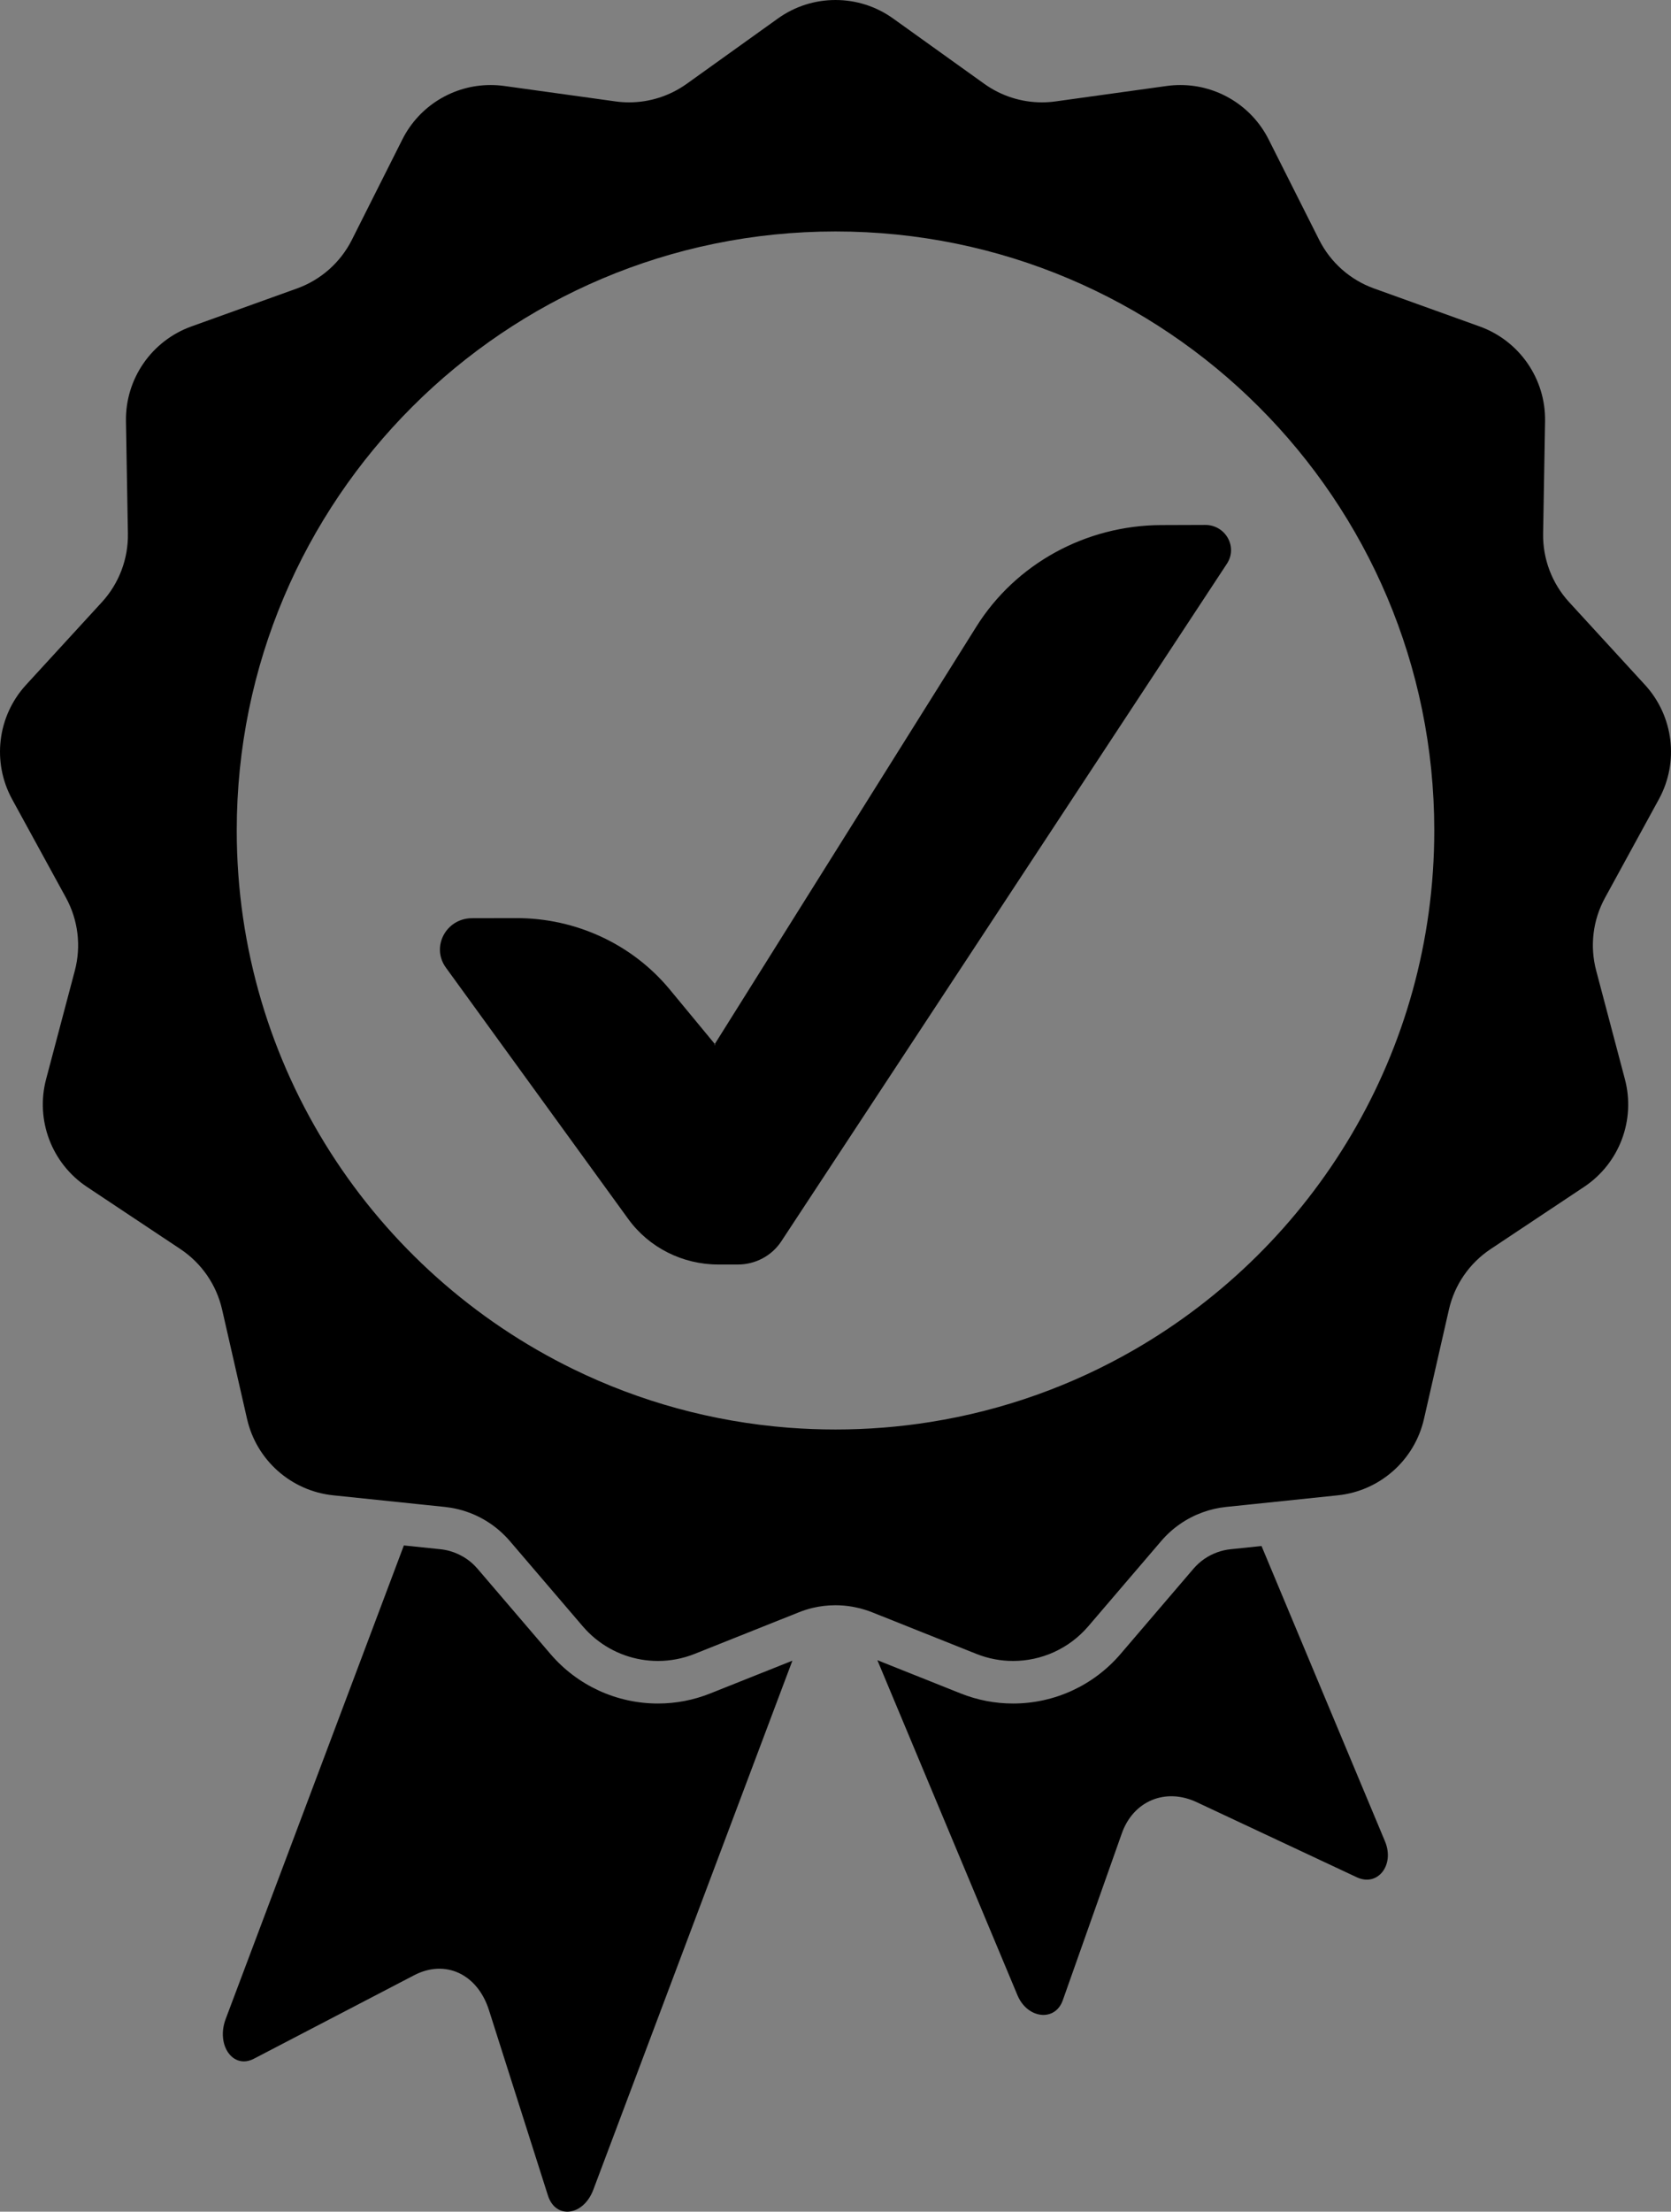 <svg id="b" xmlns="http://www.w3.org/2000/svg" width="549.915" height="727.549" viewBox="0 0 549.915 727.549"><rect x="0" y="0" width="549.915" height="727.549" fill="#808080" stroke="none"/><defs><style>.d{fill:#fff;}</style></defs><g id="c"><g><path d="M260.77,546.29l-65.52,174.05c-3.27,8.66-12.4,9.8-14.93,1.88l-19.42-61.02c-3.78-11.85-14.35-16.77-24.6-11.44l-52.75,27.47c-6.84,3.58-12.53-4.46-9.27-13.1l58.63-155.75,12.05,1.25c4.19,.44,8.15,2.32,11.15,5.3l.02,.02,.03,.03c.34,.34,.66,.68,.94,1.01l24.05,28.1c8.85,10.35,21.75,16.29,35.37,16.29,5.93,0,11.73-1.12,17.24-3.32l27.01-10.77Z"/><path d="M195.96,539.07c-.07-.01-.14-.01-.21-.02,.07,0,.13,.01,.2,.01l.01,.01Z"/><path d="M446.52,617.54l-52.73-24.72c-10.26-4.81-20.84-.39-24.61,10.29l-19.43,54.91c-2.52,7.13-11.66,6.1-14.91-1.68l-46.1-110.21,27.4,10.93c5.52,2.2,11.32,3.32,17.25,3.32,13.63,0,26.52-5.94,35.37-16.29l24.02-28.07c2.08-2.42,4.75-4.28,7.75-5.36,1.43-.53,2.91-.87,4.44-1.03l10.19-1.06,40.64,97.17c3.25,7.79-2.43,15.01-9.28,11.8Z"/></g><g><path d="M195.95,539.06c-.07,0-.13-.01-.2-.01,.07,.01,.14,.01,.21,.02l-.01-.01Z"/><path d="M545.92,262.92c6.69-12.22,4.85-27.35-4.56-37.62l-24.97-27.22c-5.64-6.15-8.7-14.23-8.56-22.56l.64-36.94c.24-13.93-8.42-26.47-21.53-31.19l-34.76-12.5c-7.85-2.82-14.31-8.55-18.06-16l-16.61-33c-5.58-11.09-16.9-17.92-29.06-17.92-1.49,0-2.99,.1-4.49,.31l-36.59,5.08c-1.5,.21-2.99,.31-4.49,.31-6.75,0-13.39-2.11-18.94-6.08l-30.03-21.51c-5.67-4.06-12.31-6.08-18.95-6.08-6.65,0-13.29,2.02-18.95,6.08l-30.04,21.51c-5.56,3.97-12.19,6.08-18.94,6.08-1.49,0-2.99-.1-4.48-.31l-36.6-5.08c-1.51-.21-3.01-.31-4.5-.31-12.16,0-23.48,6.82-29.05,17.92l-16.6,33c-3.75,7.45-10.21,13.18-18.06,16l-34.76,12.5c-13.11,4.72-21.77,17.26-21.53,31.19l.64,36.94c.14,8.33-2.92,16.41-8.56,22.56l-24.97,27.22c-9.42,10.27-11.25,25.4-4.57,37.62l17.73,32.41c4,7.32,5.04,15.89,2.91,23.95l-9.46,35.72c-3.56,13.47,1.84,27.71,13.44,35.43l30.76,20.46c6.94,4.62,11.85,11.72,13.71,19.85l8.22,36.02c3.1,13.58,14.5,23.69,28.36,25.13l28.35,2.95,8.4,.87c.66,.07,1.3,.16,1.94,.27h.01c6.68,1.1,12.83,4.26,17.62,9.02,.62,.61,1.22,1.25,1.79,1.92l24.02,28.07c1.29,1.5,2.66,2.84,4.16,4.07l.01,.01h.01c5.84,4.77,13.13,7.31,20.55,7.31,4.05,0,8.14-.76,12.06-2.32l34.32-13.69c1.43-.58,2.9-1.04,4.39-1.41,2.51-.61,5.08-.91,7.65-.91,1.93,0,3.86,.17,5.77,.52,.25,.04,.49,.09,.74,.15,1.04,.2,2.08,.47,3.1,.79,.83,.25,1.66,.54,2.47,.86l34.31,13.69c3.92,1.56,8.01,2.32,12.06,2.32,9.32,0,18.42-4.01,24.74-11.39l24.02-28.07c3.67-4.29,8.37-7.52,13.6-9.42,2.48-.91,5.09-1.51,7.76-1.79l6.01-.62,30.73-3.2c13.86-1.44,25.27-11.55,28.37-25.13l8.22-36.02c1.86-8.13,6.76-15.23,13.71-19.85l30.76-20.46c11.6-7.72,17-21.96,13.43-35.43l-9.45-35.72c-2.14-8.06-1.1-16.63,2.91-23.95l17.72-32.41Zm-172.57,181.04c-20.38,11.77-43.07,19.99-67.22,23.82-10.15,1.62-20.56,2.46-31.17,2.46-5.2,0-10.35-.2-15.45-.59-25.2-1.96-49.07-8.65-70.71-19.2-65.65-31.96-110.89-99.33-110.89-177.26,0-108.83,88.22-197.05,197.05-197.05s197.05,88.22,197.05,197.05c0,73-39.69,136.72-98.66,170.77Z"/><path class="d" d="M195.95,539.06c-.07,0-.13-.01-.2-.01,.07,.01,.14,.01,.21,.02l-.01-.01Zm0,0c-.07,0-.13-.01-.2-.01,.07,.01,.14,.01,.21,.02l-.01-.01Zm0,0c-.07,0-.13-.01-.2-.01,.07,.01,.14,.01,.21,.02l-.01-.01Z"/></g><path d="M403.77,185.44l-146.67,222.93c-3.12,4.73-8.5,7.6-14.27,7.6h-6.43c-11.77,0-22.82-5.57-29.62-14.94l-60.04-82.73c-4.95-6.81,.04-16.23,8.6-16.25l14.54-.03c19.64-.05,38.24,8.6,50.56,23.51l14.8,17.9-.18,.3h.36l-.18-.3,86.08-137.31c12.95-20.65,35.96-33.29,60.79-33.39l14.47-.05c6.74-.03,10.83,7.23,7.19,12.76Z"/></g></svg>

